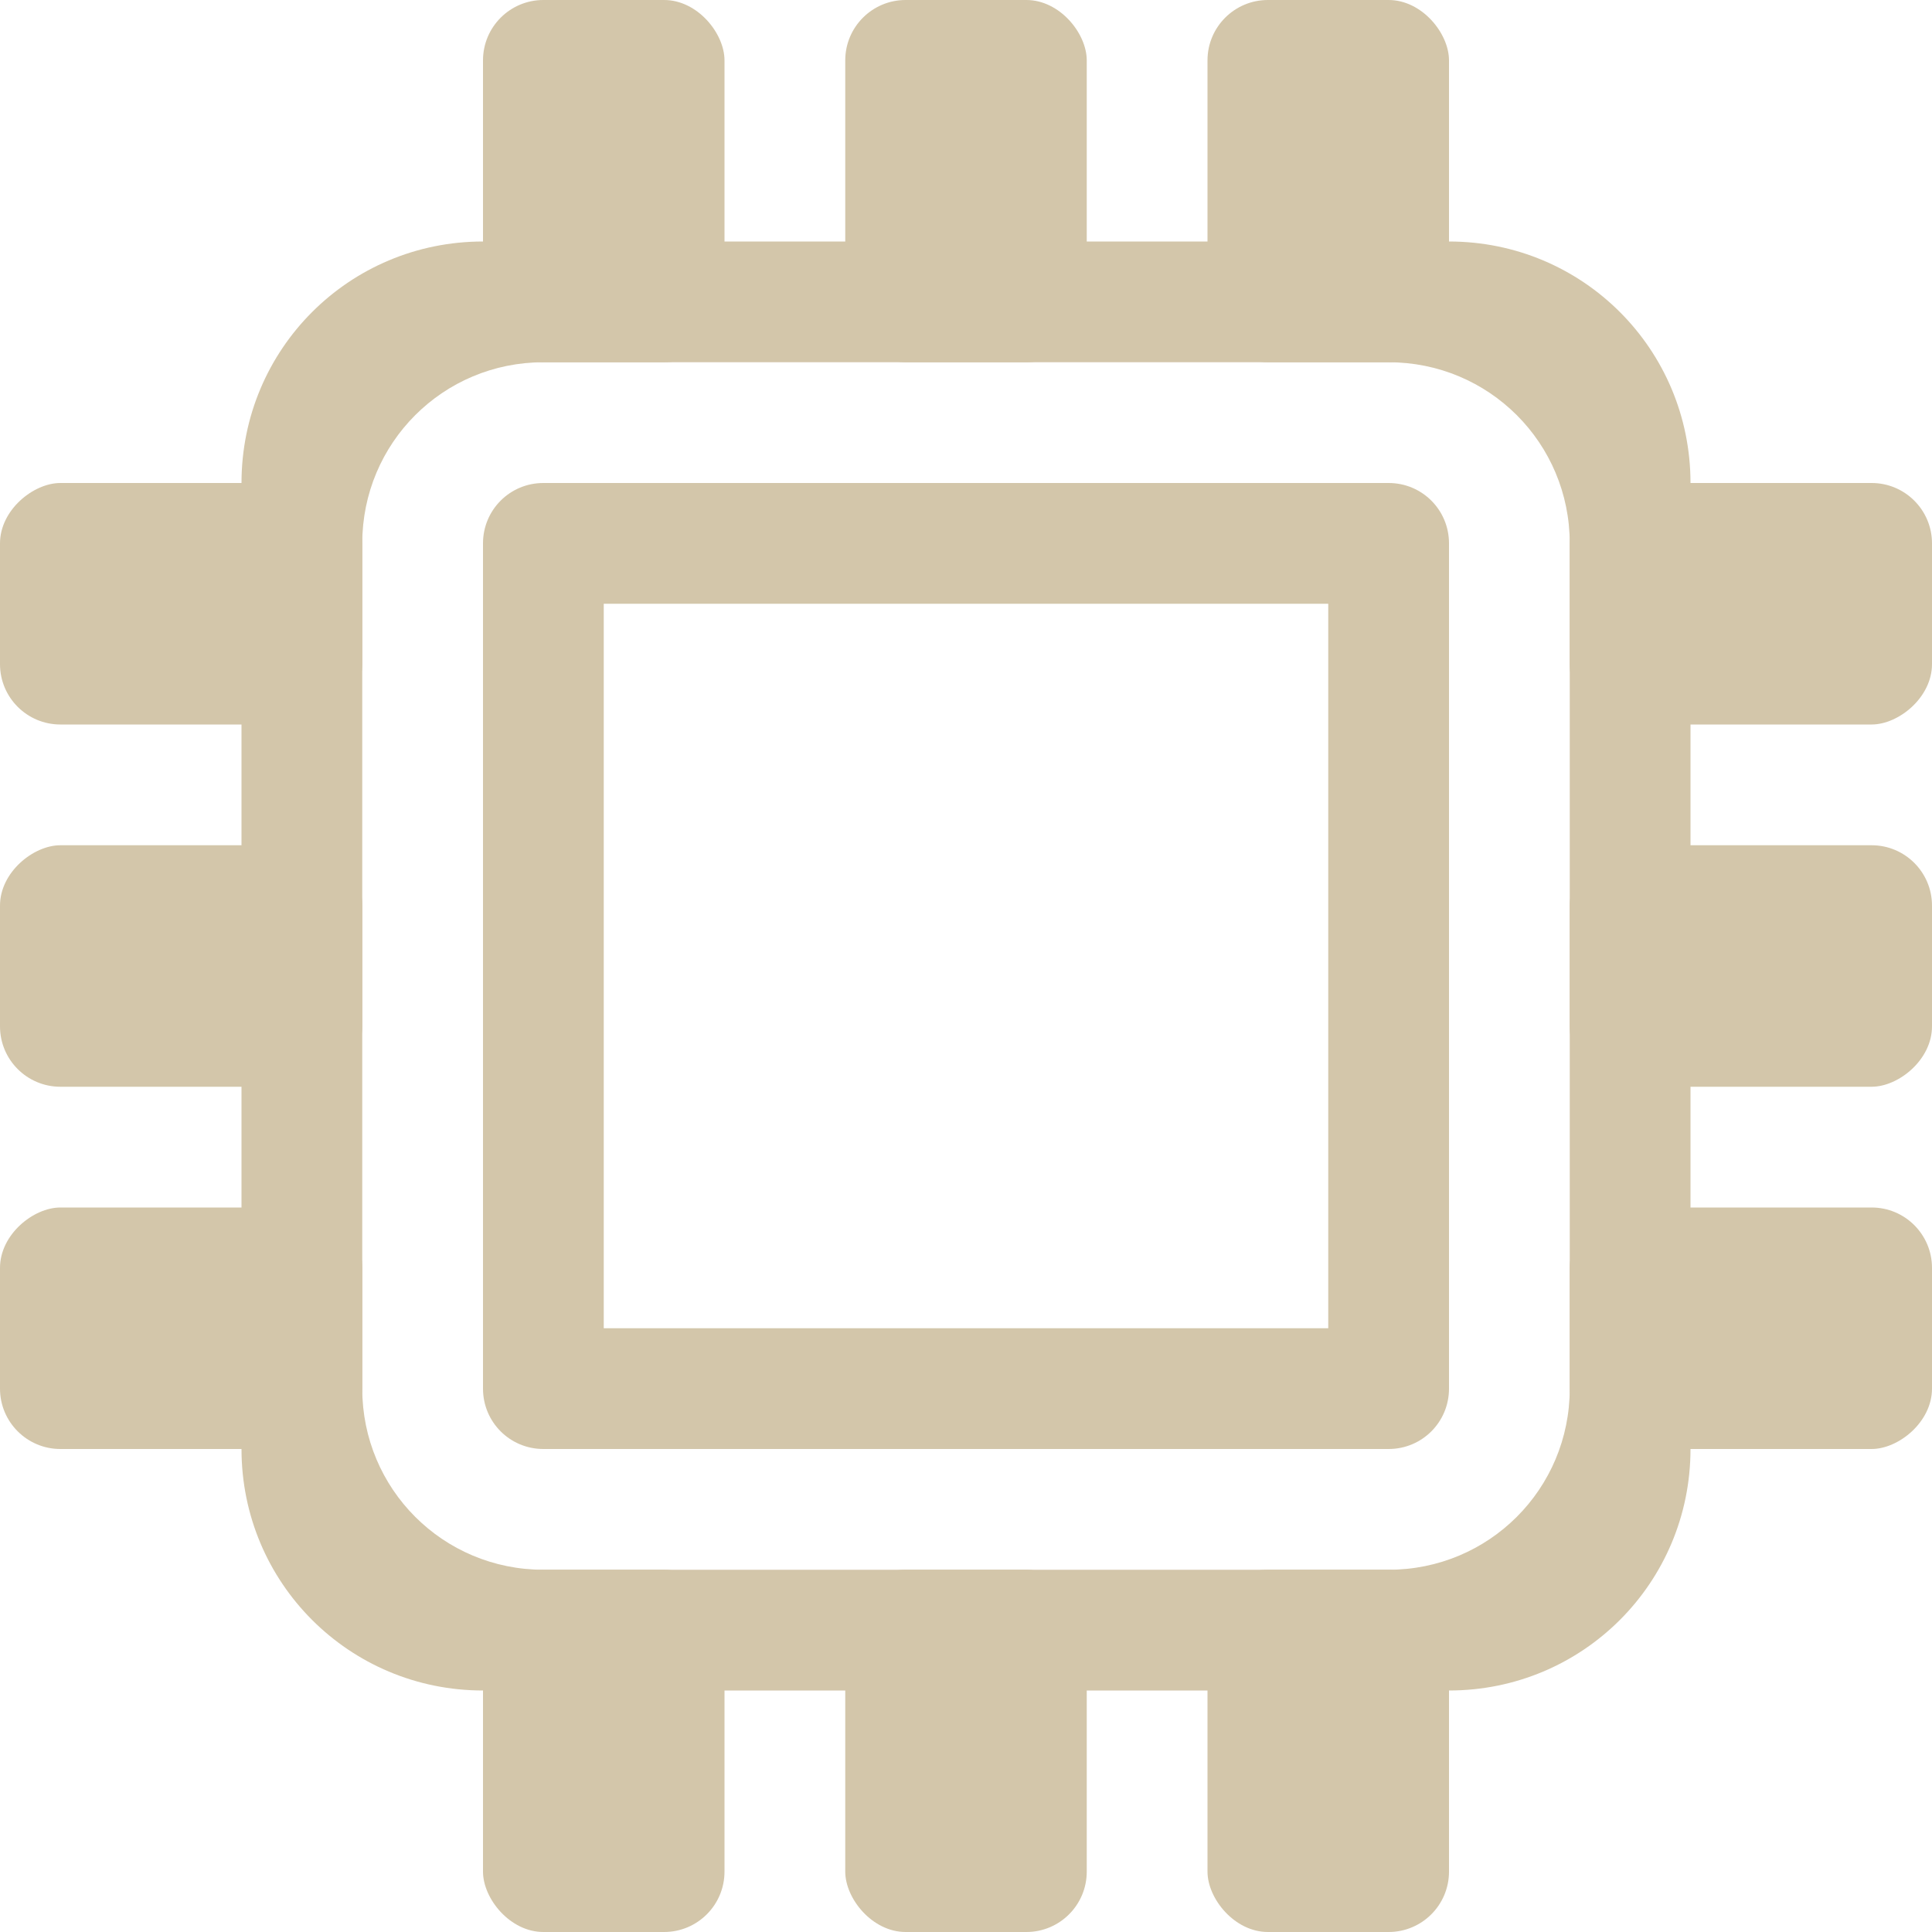 <svg xmlns="http://www.w3.org/2000/svg" height="16" width="16"><path d="M4.5 4c-.277 0-.5.223-.5.5v7c0 .277.223.5.5.5h7c.277 0 .5-.223.5-.5v-7c0-.277-.223-.5-.5-.5zM5 5h6v6H5z" fill="#D3C6AA"/><rect width="2" height="3" x="4" rx=".5" ry=".5" fill="#D3C6AA"/><rect width="2" height="3" x="7" rx=".5" ry=".5" fill="#D3C6AA"/><rect width="2" height="3" x="10" rx=".5" ry=".5" fill="#D3C6AA"/><rect width="2" height="3" x="4" y="13" rx=".5" ry=".5" fill="#D3C6AA"/><rect width="2" height="3" x="7" y="13" rx=".5" ry=".5" fill="#D3C6AA"/><rect width="2" height="3" x="10" y="13" rx=".5" ry=".5" fill="#D3C6AA"/><rect width="2" height="3" x="-6" y="13" rx=".5" ry=".5" transform="rotate(-90)" fill="#D3C6AA"/><rect width="2" height="3" x="-9" y="13" rx=".5" ry=".5" transform="rotate(-90)" fill="#D3C6AA"/><rect width="2" height="3" x="-12" y="13" rx=".5" ry=".5" transform="rotate(-90)" fill="#D3C6AA"/><rect width="2" height="3" x="-6" rx=".5" ry=".5" transform="rotate(-90)" fill="#D3C6AA"/><rect width="2" height="3" x="-9" rx=".5" ry=".5" transform="rotate(-90)" fill="#D3C6AA"/><rect width="2" height="3" x="-12" rx=".5" ry=".5" transform="rotate(-90)" fill="#D3C6AA"/><path d="M4 2c-1.108 0-2 .892-2 2v8c0 1.108.892 2 2 2h8c1.108 0 2-.892 2-2V4c0-1.108-.892-2-2-2zm.5 1h7c.831 0 1.5.669 1.5 1.5v7c0 .831-.669 1.5-1.5 1.5h-7c-.831 0-1.5-.669-1.5-1.5v-7C3 3.669 3.669 3 4.5 3z" fill="#D3C6AA"/></svg>